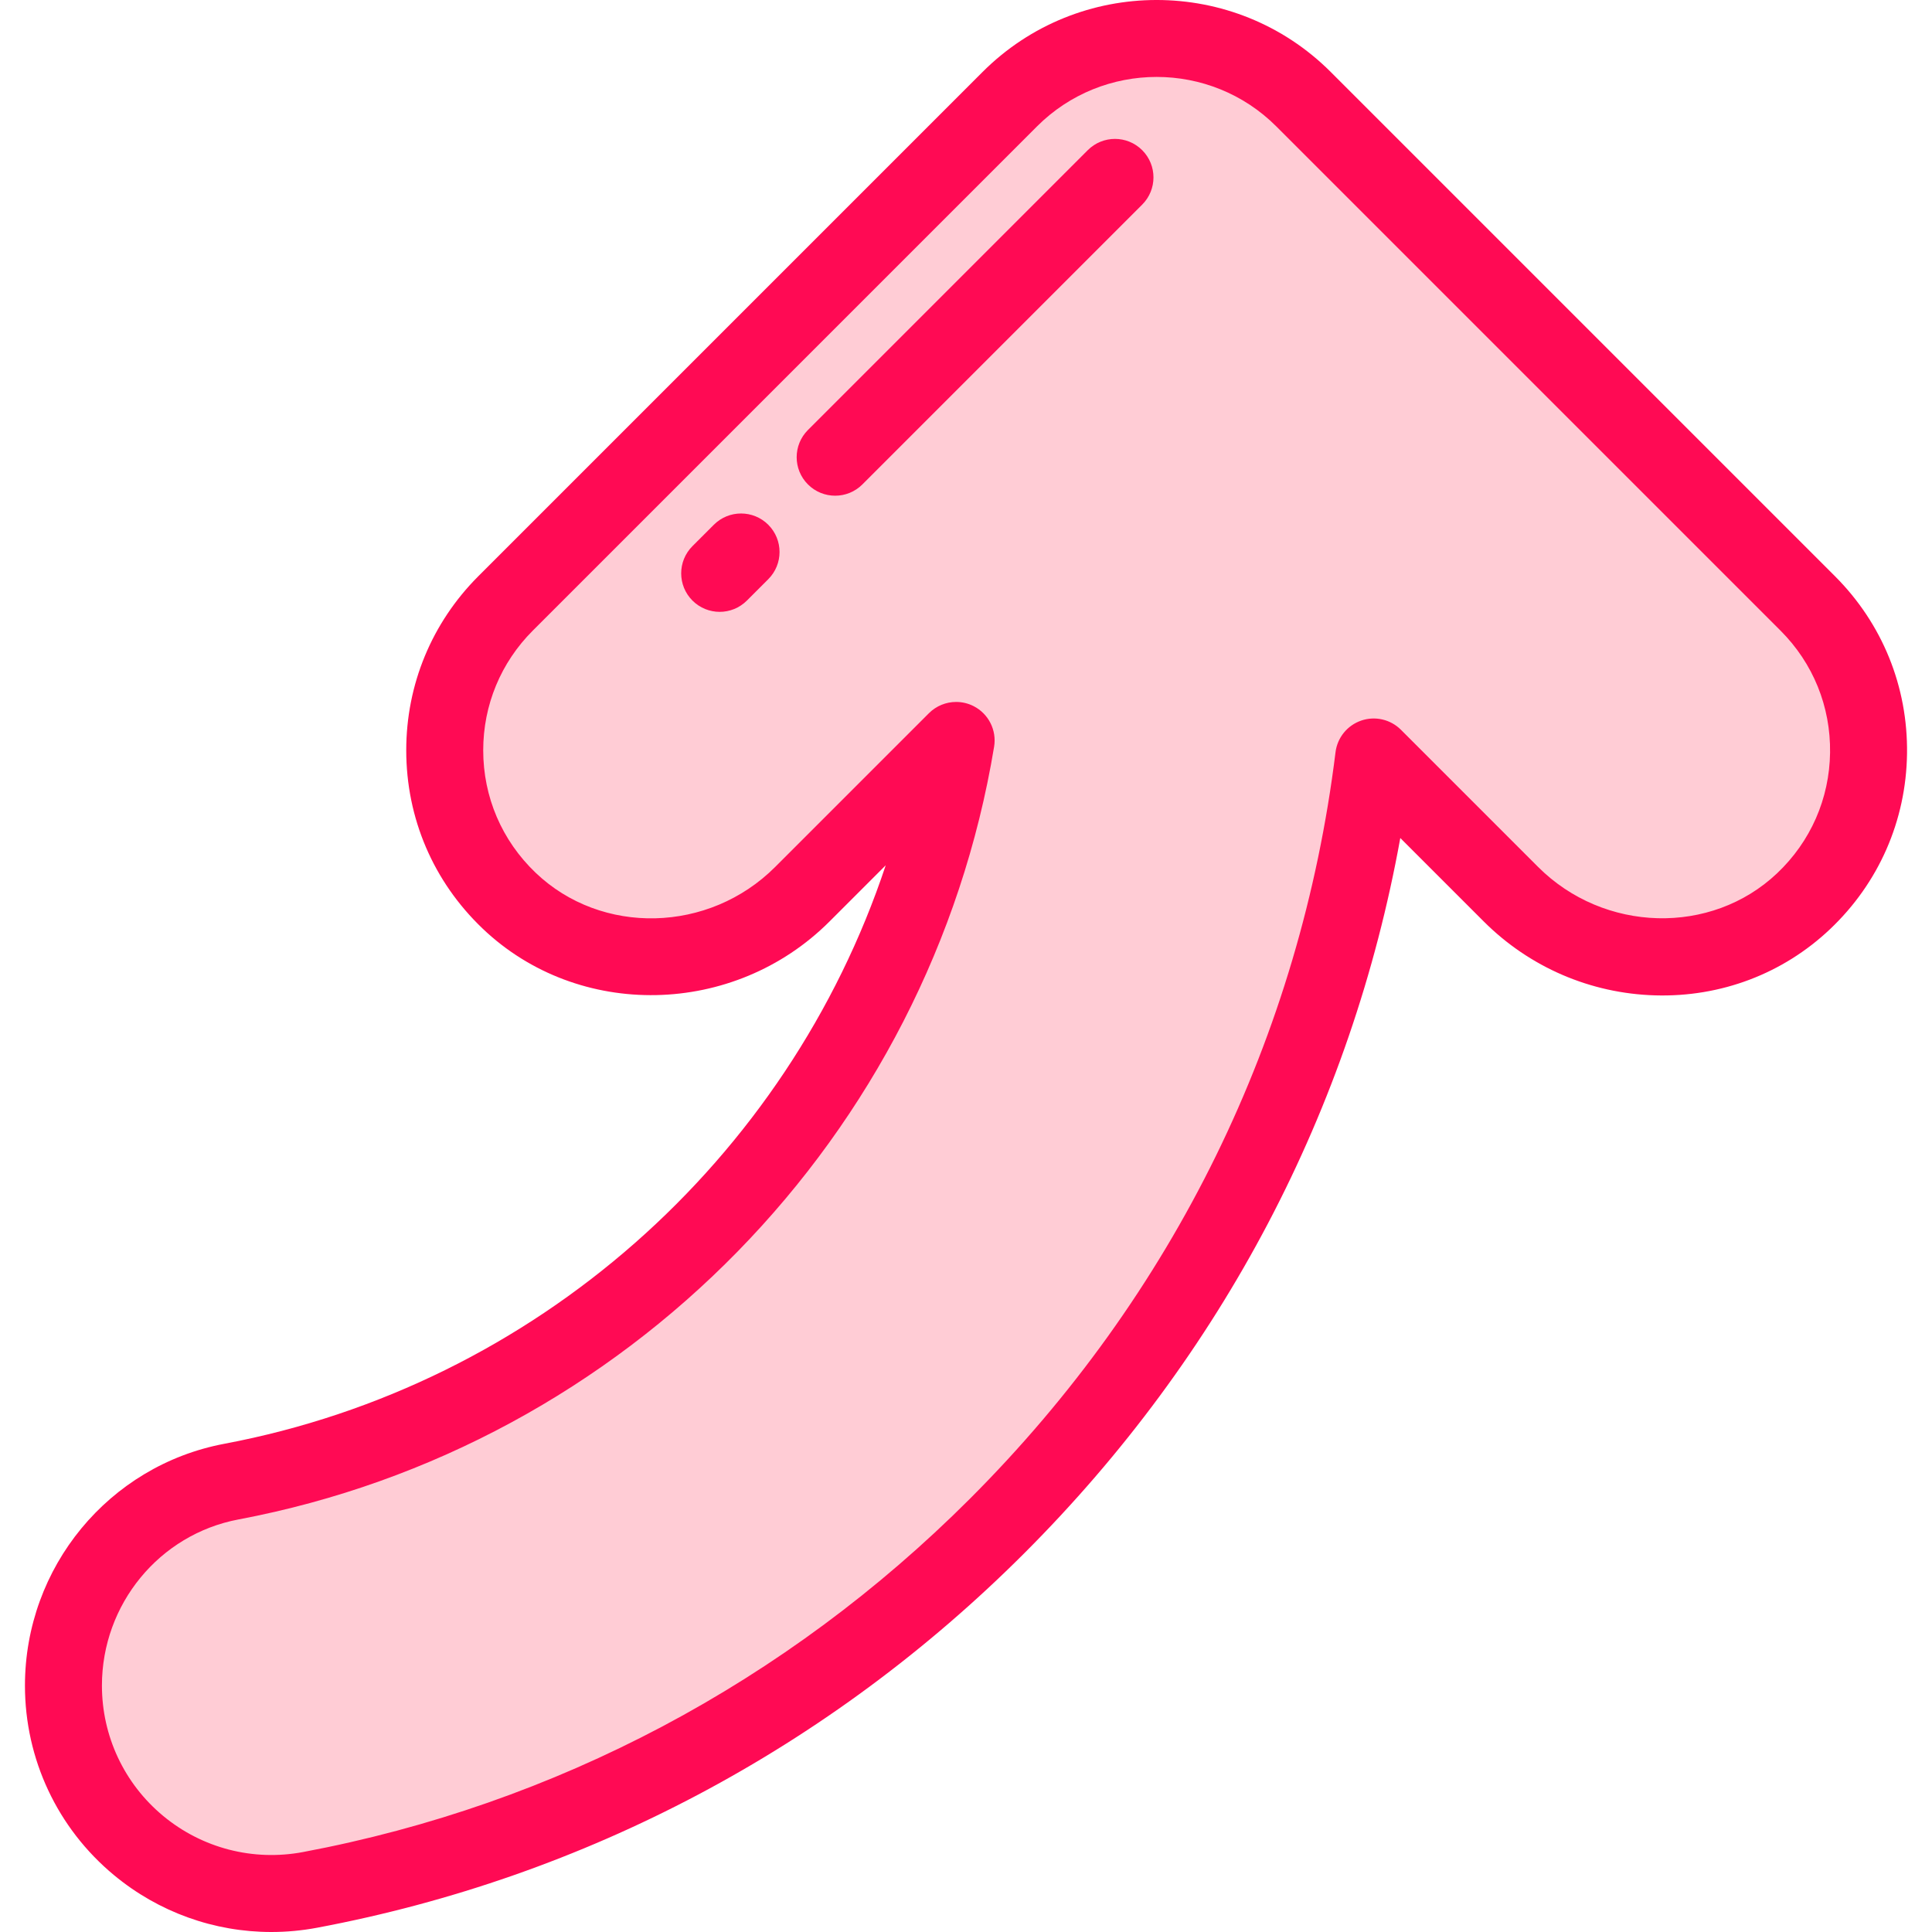 <?xml version="1.0" encoding="iso-8859-1"?>
<!-- Generator: Adobe Illustrator 19.0.0, SVG Export Plug-In . SVG Version: 6.00 Build 0)  -->
<svg version="1.1" id="Layer_1" xmlns="http://www.w3.org/2000/svg" xmlns:xlink="http://www.w3.org/1999/xlink" x="0px" y="0px"
	 viewBox="0 0 511.998 511.998" style="enable-background:new 0 0 511.998 511.998;" xml:space="preserve">
<path style="fill:#ffccd5;" d="M16.812,446.7c0,34.546,31.418,60.518,65.371,54.137c68.568-12.886,131.647-46.02,182.055-96.43
	c55.695-55.694,90.299-126.858,99.809-203.802l36.347,36.347c21.213,21.213,55.775,22.512,77.562,1.889
	c22.604-21.396,22.973-57.076,1.11-78.941L345.453,26.293c-21.501-21.501-56.36-21.501-77.861,0L133.982,159.902
	c-10.75,10.751-16.125,24.84-16.125,38.93c0,14.487,5.682,28.974,17.046,39.831c21.759,20.788,56.444,19.596,77.723-1.682
	l40.758-40.758c-16.381,99.089-93.71,177.881-192.061,196.419C35.432,397.521,16.812,420.354,16.812,446.7L16.812,446.7z"/>
<g>
	<path style="fill:#ff0a54;" d="M71.898,511.998c-15.117,0-29.838-5.237-41.693-15.072C15.211,484.489,6.612,466.181,6.612,446.7
		c0-31.362,22.215-58.312,52.821-64.081c82.467-15.543,149.318-75.262,175.292-153.311l-14.887,14.887
		c-25.3,25.3-66.561,26.128-91.981,1.844c-13.026-12.444-20.2-29.209-20.2-47.205c0-17.431,6.788-33.817,19.113-46.143
		L260.378,19.081c25.444-25.442,66.841-25.442,92.286,0l133.609,133.609c12.565,12.566,19.351,29.274,19.107,47.045
		c-0.245,17.764-7.496,34.283-20.418,46.516c-12.465,11.799-28.941,18.029-46.298,17.532c-17.172-0.489-33.327-7.455-45.489-19.616
		l-22.083-22.084c-13.001,71.913-47.196,137.091-99.646,189.54c-51.578,51.579-116.376,85.896-187.384,99.241
		C80.014,511.623,75.941,511.998,71.898,511.998z M253.387,186.022c1.585,0,3.181,0.368,4.658,1.127
		c3.941,2.025,6.125,6.364,5.402,10.735c-17.048,103.125-97.516,185.418-200.236,204.78c-20.975,3.954-36.2,22.473-36.2,44.034
		c0,13.393,5.911,25.976,16.217,34.527c10.34,8.576,23.853,12.072,37.07,9.586c66.954-12.582,128.065-44.953,176.726-93.616
		c54.079-54.078,87.586-122.489,96.899-197.84c0.478-3.869,3.12-7.127,6.806-8.394c3.686-1.27,7.772-0.322,10.529,2.433
		l36.346,36.346c17.462,17.464,45.875,18.223,63.337,1.694c8.888-8.413,13.876-19.771,14.043-31.981
		c0.168-12.218-4.496-23.702-13.134-32.339L338.24,33.505c-17.489-17.489-45.946-17.489-63.435,0L141.196,167.115
		c-8.473,8.472-13.139,19.737-13.139,31.718c0,12.372,4.934,23.898,13.891,32.455c17.467,16.687,45.937,16.006,63.464-1.519
		l40.758-40.759C248.13,187.05,250.742,186.022,253.387,186.022z"/>
	<path style="fill:#ff0a54;" d="M221.325,131.366c-2.611,0-5.22-0.997-7.212-2.988c-3.983-3.983-3.983-10.442,0-14.426
		l74.153-74.154c3.984-3.982,10.441-3.982,14.426,0c3.983,3.983,3.983,10.442,0,14.426l-74.153,74.154
		C226.546,130.369,223.935,131.366,221.325,131.366z"/>
	<path style="fill:#ff0a54;" d="M190.72,162.146c-2.611,0-5.22-0.997-7.212-2.988c-3.983-3.983-3.983-10.442,0-14.426l5.665-5.665
		c3.984-3.982,10.441-3.982,14.426,0c3.983,3.983,3.983,10.442,0,14.426l-5.665,5.665
		C195.94,161.151,193.331,162.146,190.72,162.146z"/>
</g>
<g>
</g>
<g>
</g>
<g>
</g>
<g>
</g>
<g>
</g>
<g>
</g>
<g>
</g>
<g>
</g>
<g>
</g>
<g>
</g>
<g>
</g>
<g>
</g>
<g>
</g>
<g>
</g>
<g>
</g>
</svg>

